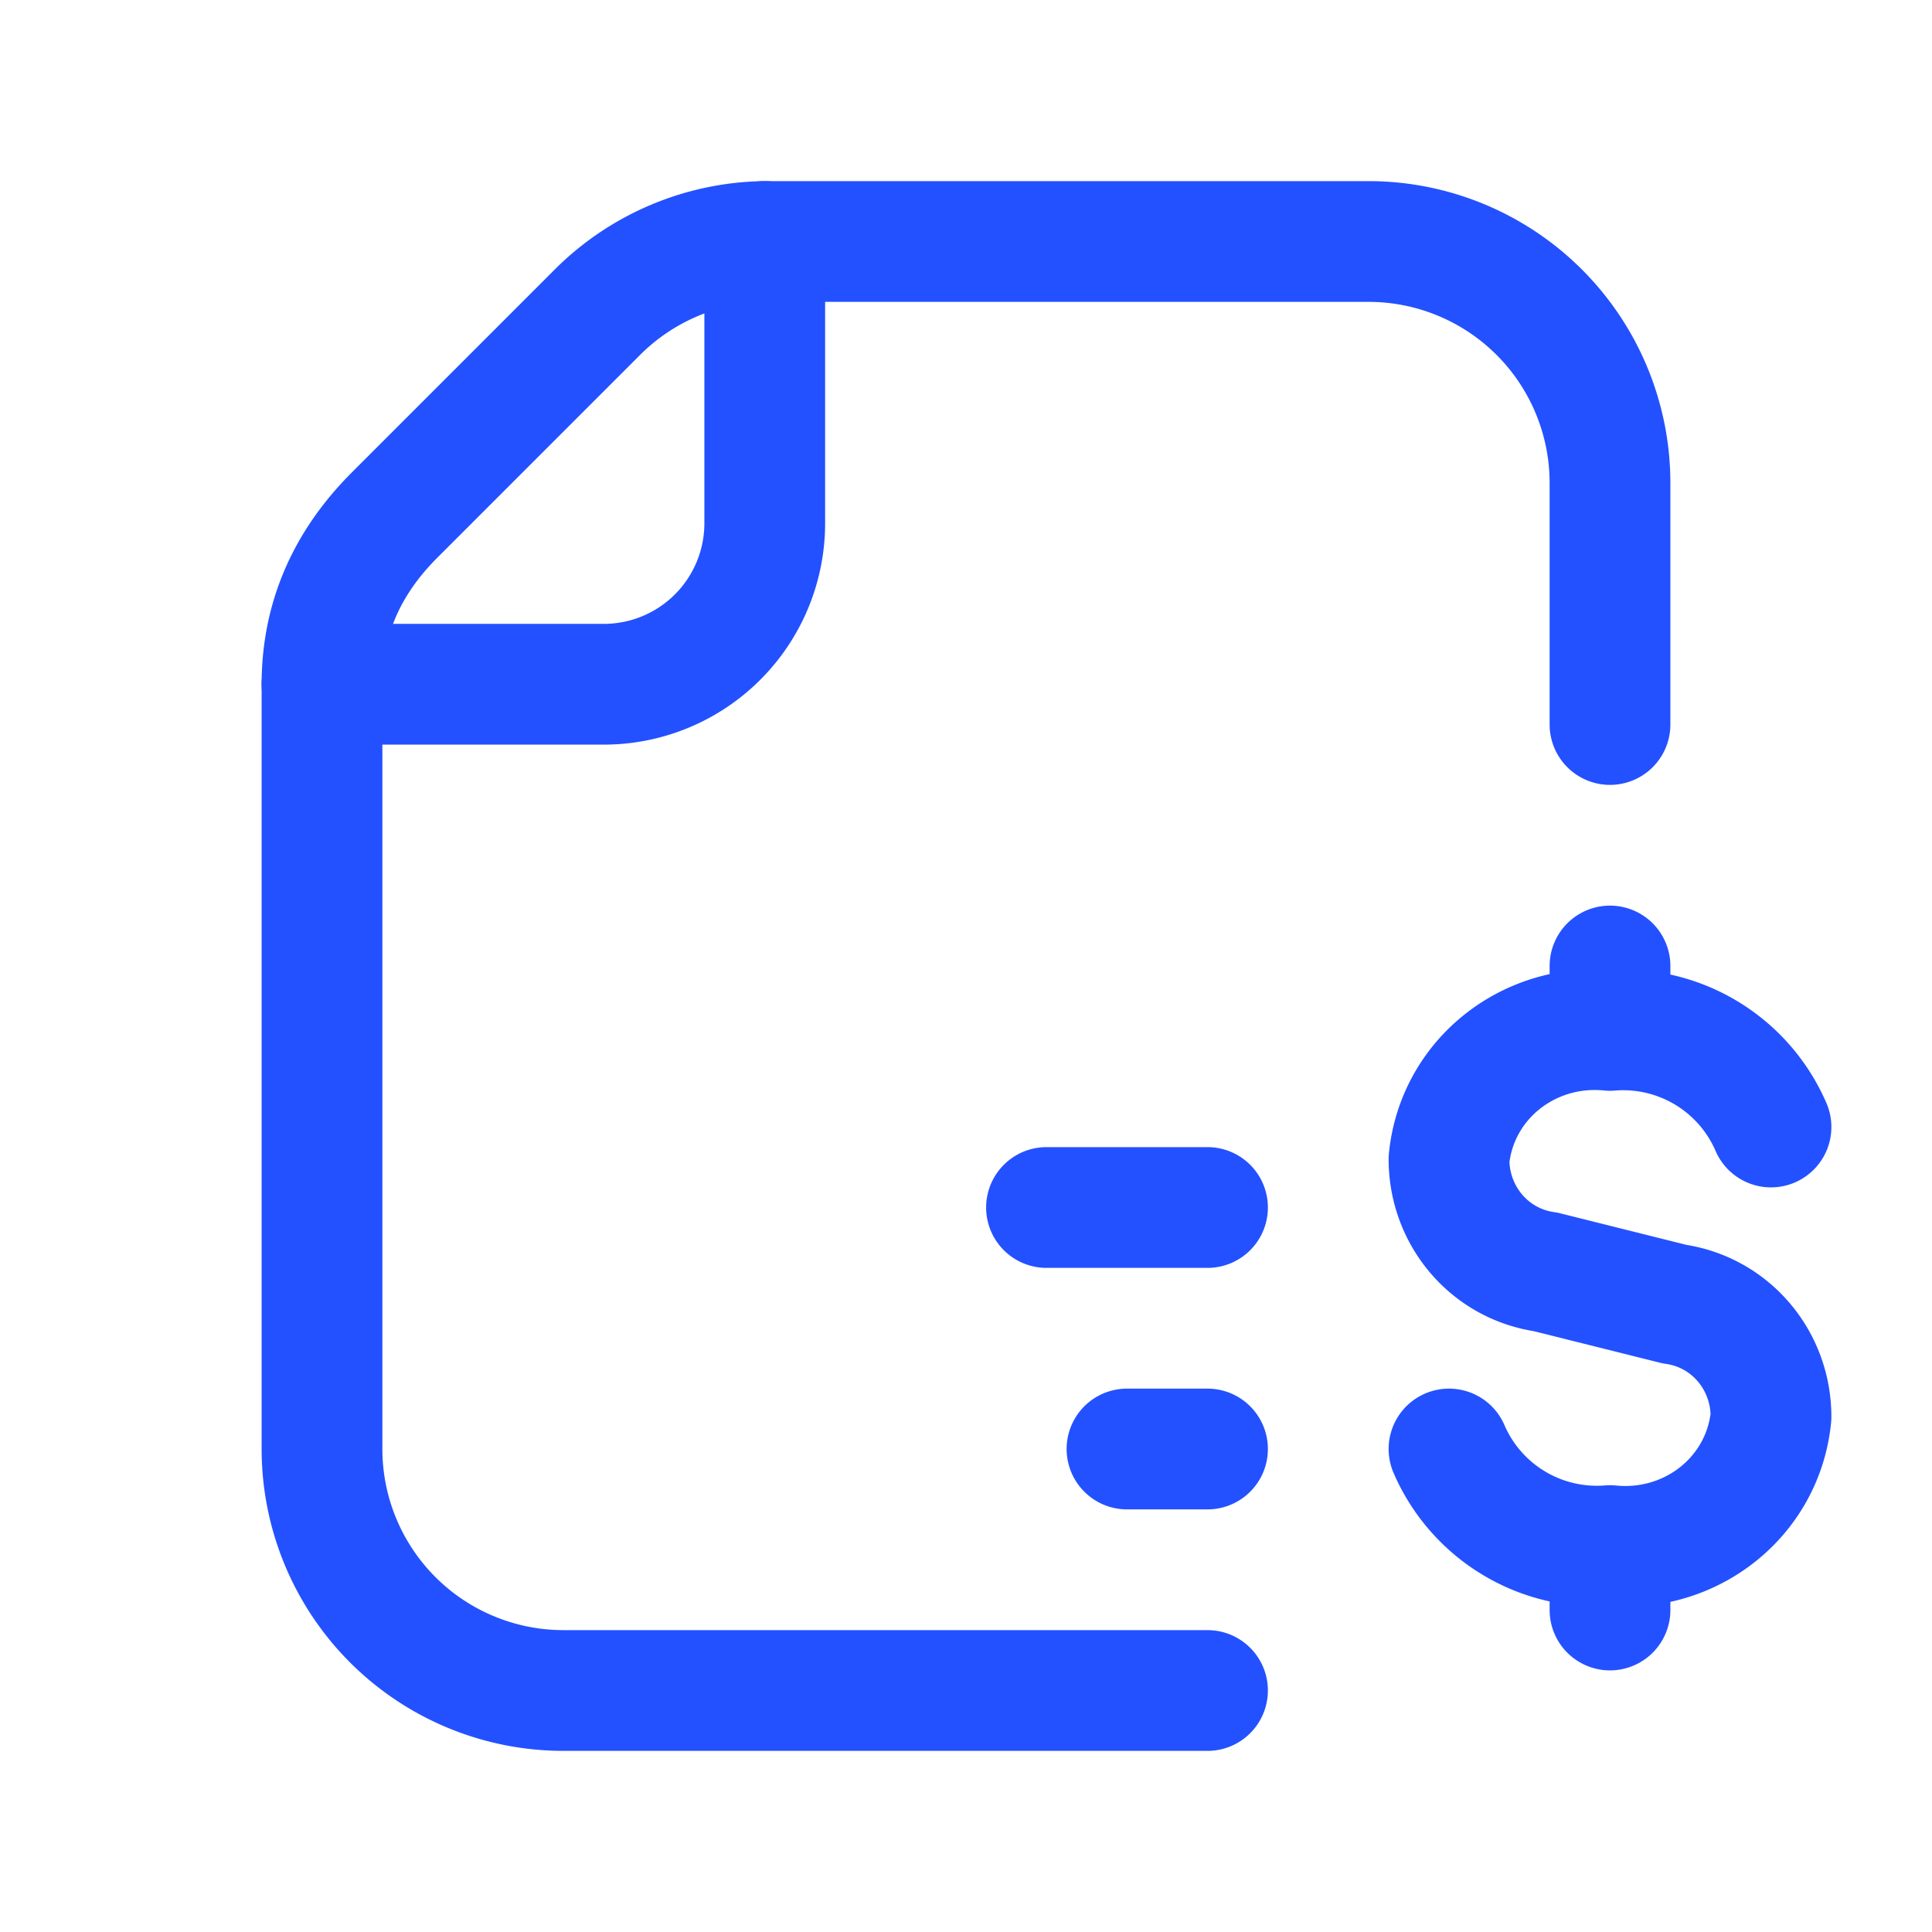<svg width="24" height="24" fill="none" xmlns="http://www.w3.org/2000/svg"><path d="M4 8.5h3.5a2 2 0 0 0 2-2V3" stroke="#2351ff" stroke-width="1.5" stroke-linecap="round" stroke-linejoin="round"/><path d="M15 21H7a3 3 0 0 1-3-3V8.5c0-.8.3-1.5.9-2.1l2.5-2.5A3 3 0 0 1 9.5 3H17a3 3 0 0 1 3 3v3M13 15h2M14 18h1M20 12v.8M18 14.4c.1-1 1-1.7 2-1.6M20 20v-.8M22 17.6c-.1 1-1 1.7-2 1.6M22 14a2 2 0 0 0-2-1.2M18 18a2 2 0 0 0 2 1.2M18 14.4v0c0 .7.5 1.3 1.2 1.4l1.6.4c.7.1 1.2.7 1.2 1.4v0" stroke="#2351ff" stroke-width="1.5" stroke-linecap="round" stroke-linejoin="round"/></svg>
